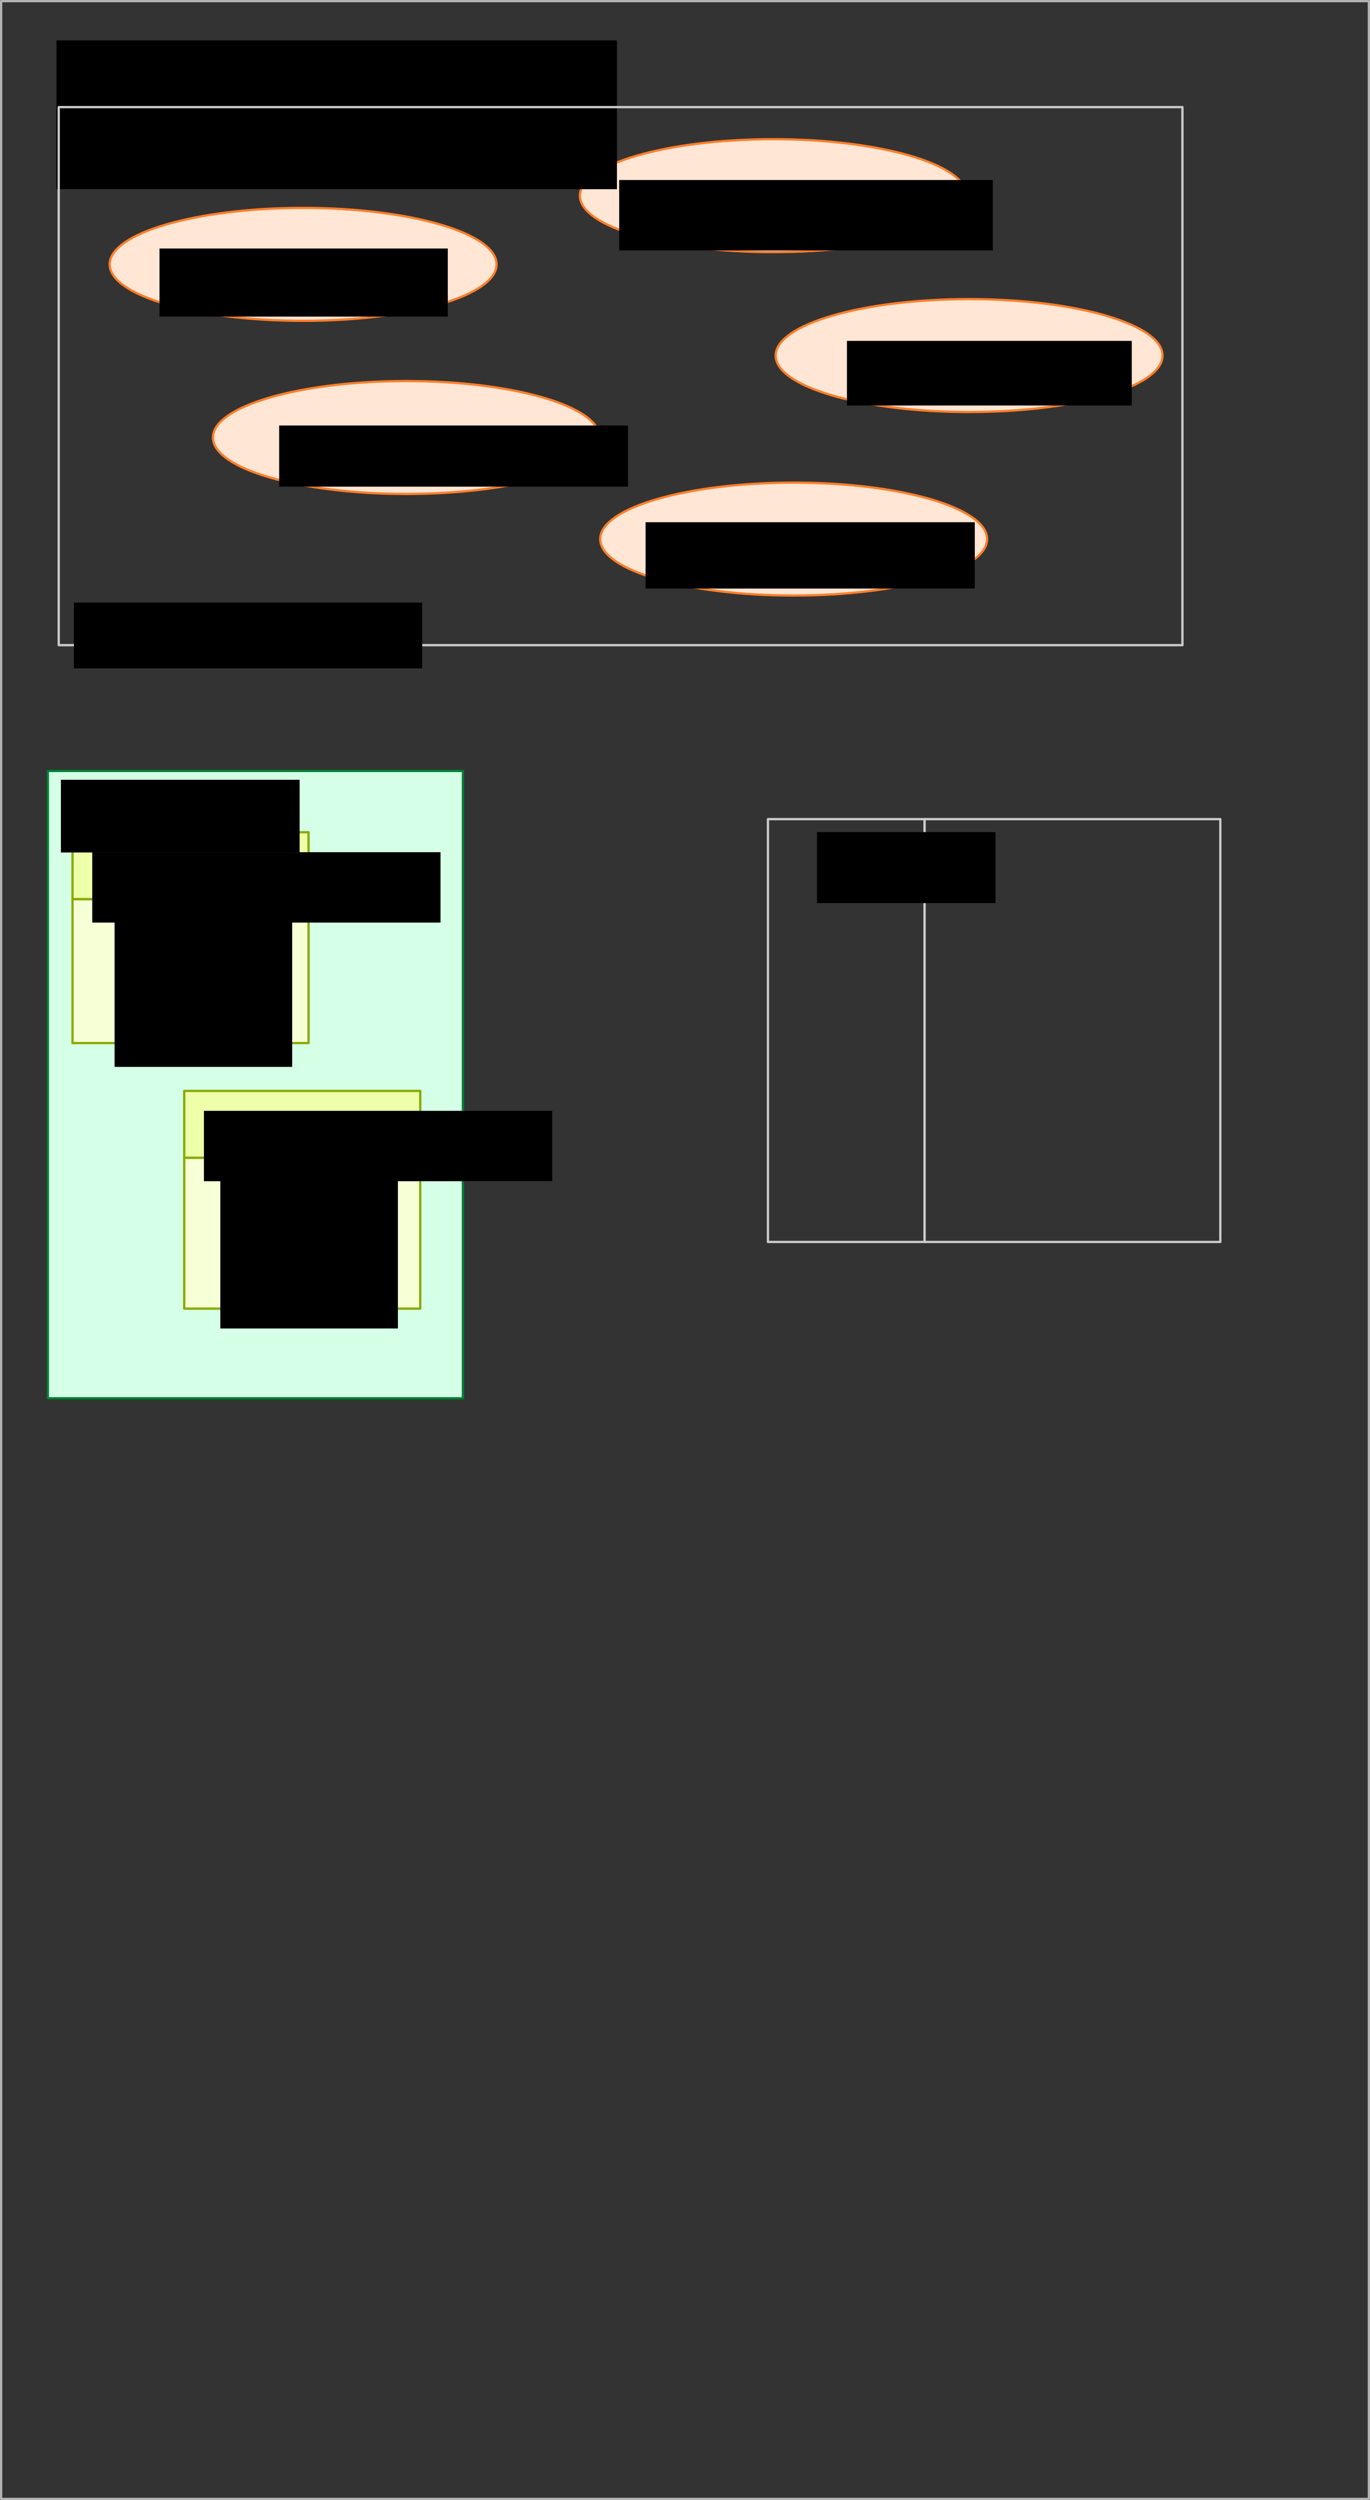 <?xml version="1.0" encoding="UTF-8" standalone="no"?>
<!-- Created with Inkscape (http://www.inkscape.org/) -->

<svg
   xmlns:dc="http://purl.org/dc/elements/1.1/"
   xmlns:cc="http://creativecommons.org/ns#"
   xmlns:rdf="http://www.w3.org/1999/02/22-rdf-syntax-ns#"
   xmlns:svg="http://www.w3.org/2000/svg"
   xmlns="http://www.w3.org/2000/svg"
   xmlns:sodipodi="http://sodipodi.sourceforge.net/DTD/sodipodi-0.dtd"
   xmlns:inkscape="http://www.inkscape.org/namespaces/inkscape"
   width="159.015mm"
   height="289.985mm"
   viewBox="0 0 159.015 289.985"
   version="1.1"
   id="svg8"
   inkscape:version="0.92.3 (2405546, 2018-03-11)"
   sodipodi:docname="host_registry.svg">
  <rect x="0" y="0" width="159.015" height="289.985" fill="#333333" stroke="none"/>
  <defs
     id="defs2" />
  <sodipodi:namedview
     id="base"
     pagecolor="#ffffff"
     bordercolor="#666666"
     borderopacity="1.0"
     inkscape:pageopacity="0.0"
     inkscape:pageshadow="2"
     inkscape:zoom="5.6"
     inkscape:cx="424.40823"
     inkscape:cy="648.8079"
     inkscape:document-units="mm"
     inkscape:current-layer="layer1"
     showgrid="false"
     fit-margin-top="0"
     fit-margin-left="0"
     fit-margin-right="0"
     fit-margin-bottom="0"
     inkscape:window-width="3066"
     inkscape:window-height="1689"
     inkscape:window-x="134"
     inkscape:window-y="55"
     inkscape:window-maximized="1"
     inkscape:snap-object-midpoints="true" />
  <g
     inkscape:label="Layer 1"
     inkscape:groupmode="layer"
     id="layer1"
     transform="translate(-12.429,-20.511)">
    <ellipse
       style="opacity:1;fill:#ffe6d5;fill-opacity:1;stroke:#ff7f2a;stroke-width:0.265;stroke-linejoin:round;stroke-miterlimit:4;stroke-dasharray:none;stroke-dashoffset:0;stroke-opacity:1"
       id="path1167-3-5"
       cx="104.547"
       cy="83.039"
       rx="22.451"
       ry="6.548" />
    <ellipse
       style="opacity:1;fill:#ffe6d5;fill-opacity:1;stroke:#ff7f2a;stroke-width:0.265;stroke-linejoin:round;stroke-miterlimit:4;stroke-dasharray:none;stroke-dashoffset:0;stroke-opacity:1"
       id="path1167-3-7"
       cx="59.597"
       cy="71.257"
       rx="22.451"
       ry="6.548" />
    <ellipse
       style="opacity:1;fill:#ffe6d5;fill-opacity:1;stroke:#ff7f2a;stroke-width:0.265;stroke-linejoin:round;stroke-miterlimit:4;stroke-dasharray:none;stroke-dashoffset:0;stroke-opacity:1"
       id="path1167-3-6"
       cx="124.913"
       cy="61.753"
       rx="22.451"
       ry="6.548" />
    <ellipse
       style="opacity:1;fill:#ffe6d5;fill-opacity:1;stroke:#ff7f2a;stroke-width:0.265;stroke-linejoin:round;stroke-miterlimit:4;stroke-dasharray:none;stroke-dashoffset:0;stroke-opacity:1"
       id="path1167-3"
       cx="102.189"
       cy="43.205"
       rx="22.451"
       ry="6.548" />
    <ellipse
       style="opacity:1;fill:#ffe6d5;fill-opacity:1;stroke:#ff7f2a;stroke-width:0.265;stroke-linejoin:round;stroke-miterlimit:4;stroke-dasharray:none;stroke-dashoffset:0;stroke-opacity:1"
       id="path1167"
       cx="47.613"
       cy="51.174"
       rx="22.451"
       ry="6.548" />
    <rect
       style="opacity:1;fill:#d5ffe6;fill-opacity:1;stroke:#008033;stroke-width:0.265;stroke-linejoin:round;stroke-miterlimit:4;stroke-dasharray:none;stroke-dashoffset:0;stroke-opacity:1"
       id="rect929"
       width="48.175"
       height="72.764"
       x="17.983"
       y="109.933" />
    <rect
       style="opacity:1;fill:#f6ffd5;fill-opacity:1;stroke:#88aa00;stroke-width:0.265;stroke-linejoin:round;stroke-miterlimit:4;stroke-dasharray:none;stroke-dashoffset:0;stroke-opacity:1"
       id="rect59-3"
       width="27.395"
       height="16.7"
       x="20.848"
       y="124.799" />
    <rect
       style="opacity:1;fill:#eeffaa;fill-opacity:1;stroke:#88aa00;stroke-width:0.265;stroke-linejoin:round;stroke-miterlimit:4;stroke-dasharray:none;stroke-dashoffset:0;stroke-opacity:1"
       id="rect59"
       width="27.395"
       height="7.751"
       x="20.848"
       y="117.048" />
    <rect
       style="opacity:1;fill:none;fill-opacity:1;stroke:#b3b3b3;stroke-width:0.265;stroke-linejoin:round;stroke-miterlimit:4;stroke-dasharray:none;stroke-dashoffset:0;stroke-opacity:1"
       id="rect10"
       width="158.75"
       height="289.72"
       x="12.562"
       y="20.643" />
    <flowRoot
       xml:space="preserve"
       id="flowRoot12"
       style="line-height:1.25;letter-spacing:0px;word-spacing:0px;opacity:1;vector-effect:none;fill:#000000;fill-opacity:1;stroke:none;stroke-width:1;stroke-linecap:butt;stroke-linejoin:miter;stroke-miterlimit:4;stroke-dasharray:none;stroke-dashoffset:0;stroke-opacity:1"
       transform="matrix(0.265,0,0,0.265,12.429,20.511)"><flowRegion
         id="flowRegion14"><rect
           id="rect16"
           width="245.467"
           height="65.155"
           x="24.749"
           y="17.668" /></flowRegion><flowPara
         id="flowPara18">host_registry.svg</flowPara></flowRoot>    <flowRoot
       xml:space="preserve"
       id="flowRoot39"
       style="line-height:1.25;letter-spacing:0px;word-spacing:0px;opacity:1;vector-effect:none;fill:#000000;fill-opacity:1;stroke:none;stroke-width:1;stroke-linecap:butt;stroke-linejoin:miter;stroke-miterlimit:4;stroke-dasharray:none;stroke-dashoffset:0;stroke-opacity:1"
       transform="matrix(0.265,0,0,0.265,12.429,94.065)"><flowRegion
         id="flowRegion41"><rect
           id="rect43"
           width="152.533"
           height="30.81"
           x="40.406"
           y="95.449" /></flowRegion><flowPara
         id="flowPara45">beautifully.ovh</flowPara></flowRoot>    <flowRoot
       xml:space="preserve"
       id="flowRoot47"
       style="line-height:1.25;text-align:end;letter-spacing:0px;word-spacing:0px;text-anchor:end;opacity:1;vector-effect:none;fill:#000000;fill-opacity:1;stroke:none;stroke-width:1;stroke-linecap:butt;stroke-linejoin:miter;stroke-miterlimit:4;stroke-dasharray:none;stroke-dashoffset:0;stroke-opacity:1"
       transform="matrix(0.265,0,0,0.265,13.282,93.803)"><flowRegion
         id="flowRegion49"
         style="text-align:end;text-anchor:end"><rect
           id="rect51"
           width="77.782"
           height="72.226"
           x="46.972"
           y="118.178"
           style="text-align:end;text-anchor:end" /></flowRegion><flowPara
         id="flowPara53">www.</flowPara><flowPara
         id="flowPara55">abc.def.</flowPara><flowPara
         id="flowPara57">xyz.</flowPara><flowPara
         id="flowPara931">*.</flowPara></flowRoot>    <rect
       style="opacity:1;fill:#f6ffd5;fill-opacity:1;stroke:#88aa00;stroke-width:0.265;stroke-linejoin:round;stroke-miterlimit:4;stroke-dasharray:none;stroke-dashoffset:0;stroke-opacity:1"
       id="rect59-3-6"
       width="27.395"
       height="17.504"
       x="33.811"
       y="154.799" />
    <rect
       style="opacity:1;fill:#eeffaa;fill-opacity:1;stroke:#88aa00;stroke-width:0.265;stroke-linejoin:round;stroke-miterlimit:4;stroke-dasharray:none;stroke-dashoffset:0;stroke-opacity:1"
       id="rect59-7"
       width="27.395"
       height="7.751"
       x="33.811"
       y="147.048" />
    <flowRoot
       transform="matrix(0.265,0,0,0.265,25.392,124.066)"
       xml:space="preserve"
       id="flowRoot39-5"
       style="line-height:1.25;letter-spacing:0px;word-spacing:0px;opacity:1;vector-effect:none;fill:#000000;fill-opacity:1;stroke:none;stroke-width:1;stroke-linecap:butt;stroke-linejoin:miter;stroke-miterlimit:4;stroke-dasharray:none;stroke-dashoffset:0;stroke-opacity:1"><flowRegion
         id="flowRegion41-3"><rect
           id="rect43-5"
           width="152.533"
           height="30.81"
           x="40.406"
           y="95.449" /></flowRegion><flowPara
         id="flowPara45-6">awesome.ovh</flowPara></flowRoot>    <flowRoot
       xml:space="preserve"
       id="flowRoot47-2"
       style="line-height:1.25;text-align:end;letter-spacing:0px;word-spacing:0px;text-anchor:end;opacity:1;vector-effect:none;fill:#000000;fill-opacity:1;stroke:none;stroke-width:1;stroke-linecap:butt;stroke-linejoin:miter;stroke-miterlimit:4;stroke-dasharray:none;stroke-dashoffset:0;stroke-opacity:1"
       transform="matrix(0.265,0,0,0.265,25.555,124.145)"><flowRegion
         id="flowRegion49-9"
         style="text-align:end;text-anchor:end"><rect
           id="rect51-1"
           width="77.782"
           height="72.226"
           x="46.972"
           y="118.178"
           style="text-align:end;text-anchor:end" /></flowRegion><flowPara
         id="flowPara53-2">www.</flowPara><flowPara
         id="flowPara57-0">intranet.</flowPara><flowPara
         id="flowPara933">*.</flowPara></flowRoot>    <flowRoot
       xml:space="preserve"
       id="flowRoot935"
       style="line-height:1.25;letter-spacing:0px;word-spacing:0px;opacity:1;vector-effect:none;fill:#000000;fill-opacity:1;stroke:none;stroke-width:1;stroke-linecap:butt;stroke-linejoin:miter;stroke-miterlimit:4;stroke-dasharray:none;stroke-dashoffset:0;stroke-opacity:1"
       transform="matrix(0.265,0,0,0.265,-57.061,74.421)"><flowRegion
         id="flowRegion937"><rect
           id="rect939"
           width="104.551"
           height="31.82"
           x="288.904"
           y="137.876" /></flowRegion><flowPara
         id="flowPara941">DNS-server</flowPara></flowRoot>    <flowRoot
       xml:space="preserve"
       id="flowRoot848"
       style="line-height:1.25;letter-spacing:0px;word-spacing:0px;opacity:1;vector-effect:none;fill:#000000;fill-opacity:1;stroke:none;stroke-width:1;stroke-linecap:butt;stroke-linejoin:miter;stroke-miterlimit:4;stroke-dasharray:none;stroke-dashoffset:0;stroke-opacity:1"
       transform="matrix(0.265,0,0,0.265,8.725,27.39)"><flowRegion
         id="flowRegion850"><rect
           id="rect852"
           width="126.269"
           height="29.799"
           x="83.843"
           y="82.822" /></flowRegion><flowPara
         id="flowPara854">www.beautifully.ovh</flowPara></flowRoot>    <flowRoot
       xml:space="preserve"
       id="flowRoot862"
       style="line-height:1.25;letter-spacing:0px;word-spacing:0px;opacity:1;vector-effect:none;fill:#000000;fill-opacity:1;stroke:none;stroke-width:1;stroke-linecap:butt;stroke-linejoin:miter;stroke-miterlimit:4;stroke-dasharray:none;stroke-dashoffset:0;stroke-opacity:1"
       transform="matrix(0.265,0,0,0.265,33.1,4.587)"><flowRegion
         id="flowRegion864"><rect
           id="rect866"
           width="163.645"
           height="30.81"
           x="193.192"
           y="138.886" /></flowRegion><flowPara
         id="flowPara868">abc.def.beautifully.ovh</flowPara></flowRoot>    <flowRoot
       xml:space="preserve"
       id="flowRoot870"
       style="line-height:1.25;letter-spacing:0px;word-spacing:0px;opacity:1;vector-effect:none;fill:#000000;fill-opacity:1;stroke:none;stroke-width:1;stroke-linecap:butt;stroke-linejoin:miter;stroke-miterlimit:4;stroke-dasharray:none;stroke-dashoffset:0;stroke-opacity:1"
       transform="matrix(0.265,0,0,0.265,0.798,19.944)"><flowRegion
         id="flowRegion872"><rect
           id="rect874"
           width="152.786"
           height="26.769"
           x="166.17"
           y="188.383" /></flowRegion><flowPara
         id="flowPara876">xyz.beautifully.ovh</flowPara></flowRoot>    <flowRoot
       xml:space="preserve"
       id="flowRoot878"
       style="line-height:1.25;letter-spacing:0px;word-spacing:0px;opacity:1;vector-effect:none;fill:#000000;fill-opacity:1;stroke:none;stroke-width:1;stroke-linecap:butt;stroke-linejoin:miter;stroke-miterlimit:4;stroke-dasharray:none;stroke-dashoffset:0;stroke-opacity:1"
       transform="matrix(0.265,0,0,0.265,34.576,-5.195)"><flowRegion
         id="flowRegion880"><rect
           id="rect882"
           width="124.754"
           height="28.284"
           x="287.388"
           y="246.214" /></flowRegion><flowPara
         id="flowPara884">www.awesome.ovh</flowPara></flowRoot>    <flowRoot
       xml:space="preserve"
       id="flowRoot886"
       style="line-height:1.25;letter-spacing:0px;word-spacing:0px;opacity:1;vector-effect:none;fill:#000000;fill-opacity:1;stroke:none;stroke-width:1;stroke-linecap:butt;stroke-linejoin:miter;stroke-miterlimit:4;stroke-dasharray:none;stroke-dashoffset:0;stroke-opacity:1"
       transform="matrix(0.265,0,0,0.265,11.403,6.736)"><flowRegion
         id="flowRegion888"><rect
           id="rect890"
           width="144.199"
           height="29.042"
           x="286.631"
           y="280.56" /></flowRegion><flowPara
         id="flowPara892">intranet.awesome.ovh</flowPara></flowRoot>    <rect
       style="opacity:1;fill:none;fill-opacity:1;stroke:#cccccc;stroke-width:0.265;stroke-linejoin:round;stroke-miterlimit:4;stroke-dasharray:none;stroke-dashoffset:0;stroke-opacity:1"
       id="rect1211"
       width="130.428"
       height="62.407"
       x="19.245"
       y="32.936"
       inkscape:export-filename="5_websites.png"
       inkscape:export-xdpi="24"
       inkscape:export-ydpi="24" />
    <flowRoot
       xml:space="preserve"
       id="flowRoot1213"
       style="line-height:1.25;letter-spacing:0px;word-spacing:0px;opacity:1;vector-effect:none;fill:#000000;fill-opacity:1;stroke:none;stroke-width:1;stroke-linecap:butt;stroke-linejoin:miter;stroke-miterlimit:4;stroke-dasharray:none;stroke-dashoffset:0;stroke-opacity:1"
       transform="matrix(0.265,0,0,0.265,89.537,25.359)"><flowRegion
         id="flowRegion1215"><rect
           id="rect1217"
           width="152.533"
           height="28.789"
           x="-258.599"
           y="245.457" /></flowRegion><flowPara
         id="flowPara1219">5 websites</flowPara></flowRoot>    <rect
       style="opacity:1;fill:none;fill-opacity:1;stroke:#cccccc;stroke-width:0.265;stroke-linejoin:round;stroke-miterlimit:4;stroke-dasharray:none;stroke-dashoffset:0;stroke-opacity:1"
       id="rect1221"
       width="18.174"
       height="49.044"
       x="101.564"
       y="115.523" />
    <rect
       style="opacity:1;fill:none;fill-opacity:1;stroke:#cccccc;stroke-width:0.265;stroke-linejoin:round;stroke-miterlimit:4;stroke-dasharray:none;stroke-dashoffset:0;stroke-opacity:1"
       id="rect1221-3"
       width="34.333"
       height="49.044"
       x="119.738"
       y="115.523" />
    <flowRoot
       xml:space="preserve"
       id="flowRoot74"
       style="line-height:1.25;letter-spacing:0px;word-spacing:0px;opacity:1;vector-effect:none;fill:#000000;fill-opacity:1;stroke:none;stroke-width:1;stroke-linecap:butt;stroke-linejoin:miter;stroke-miterlimit:4;stroke-dasharray:none;stroke-dashoffset:0;stroke-opacity:1"
       transform="matrix(0.265,0,0,0.265,17.91,-39.115)"><flowRegion
         id="flowRegion76"><rect
           id="rect78"
           width="78.214"
           height="31.071"
           x="337.143"
           y="589.22" /></flowRegion><flowPara
         id="flowPara80">OS</flowPara><flowPara
         id="flowPara82">port-nb</flowPara></flowRoot>  </g>
</svg>
